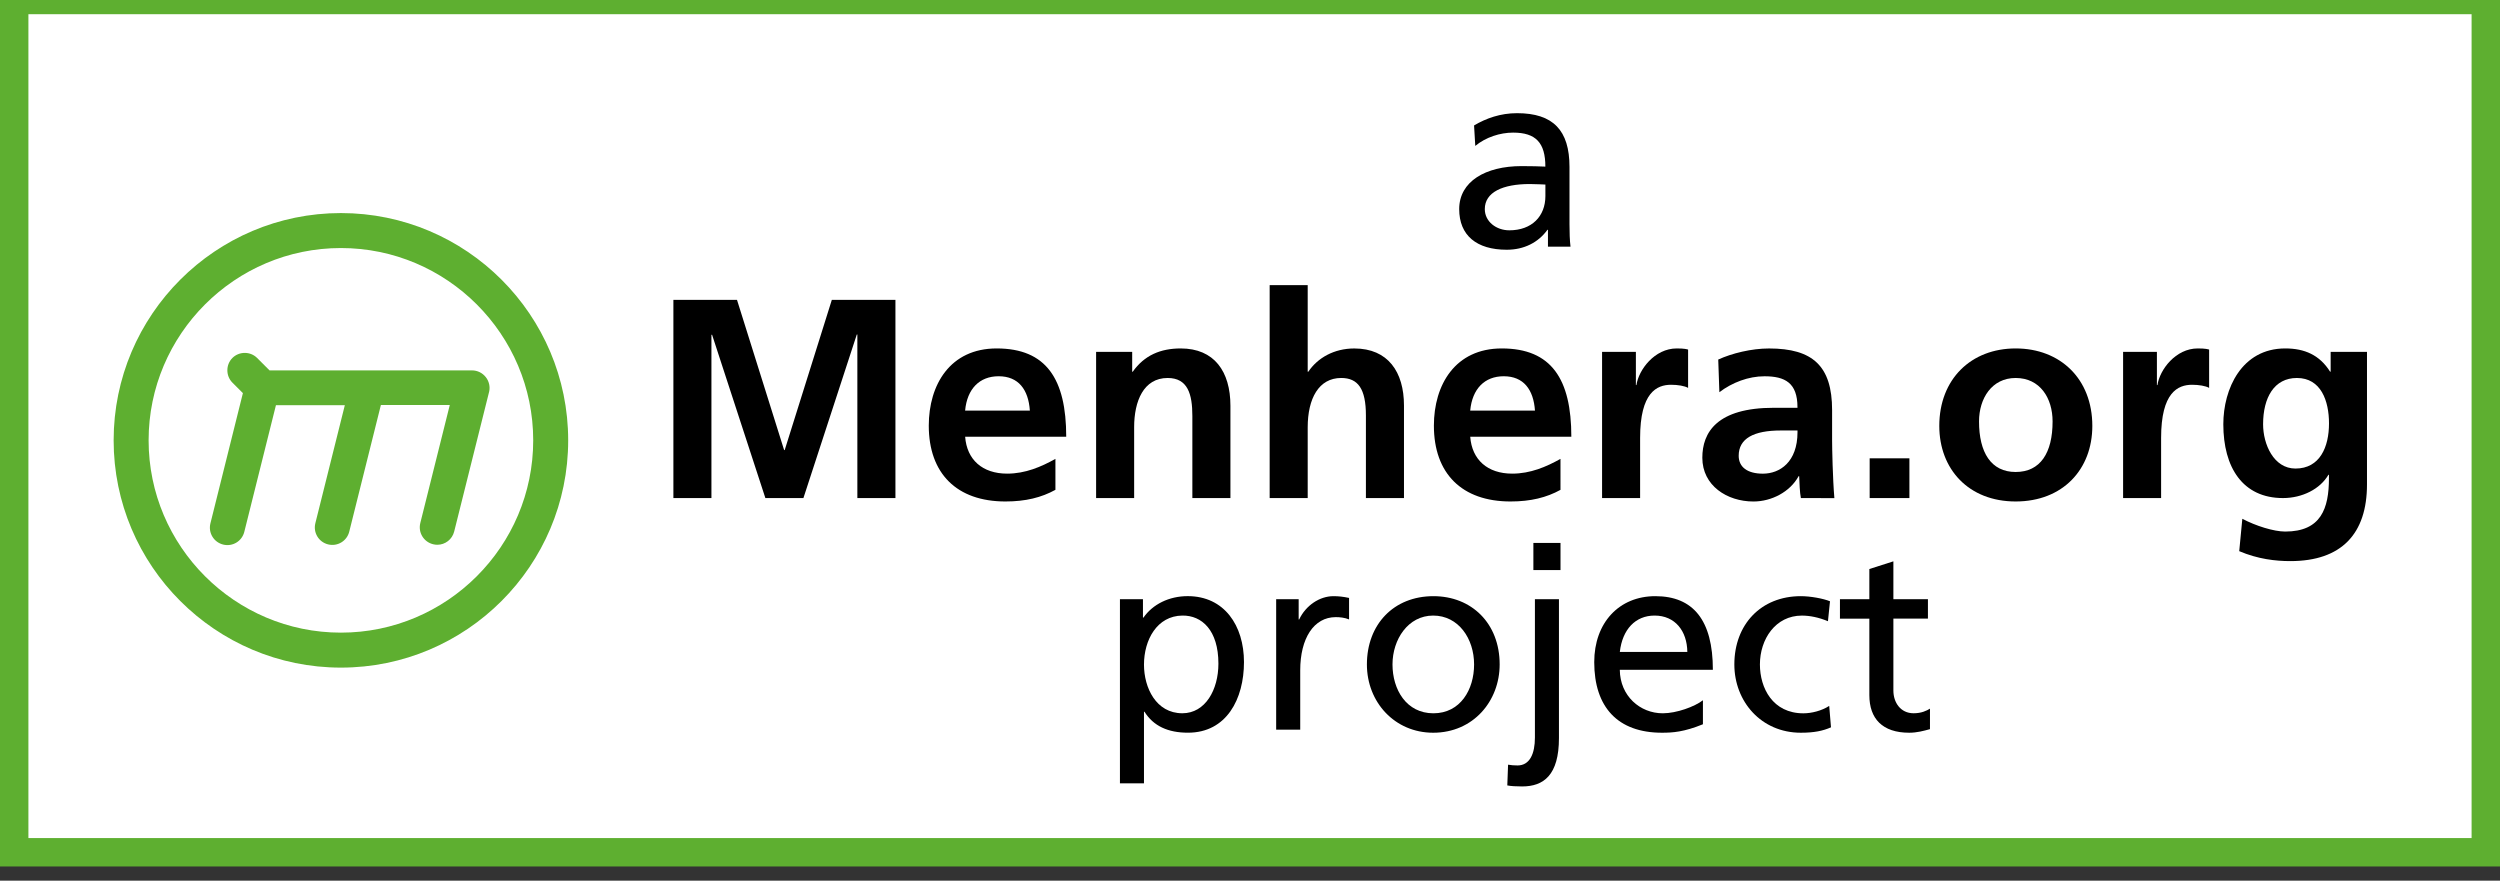 <?xml version="1.0" encoding="utf-8"?>
<!-- Generator: Adobe Illustrator 27.1.1, SVG Export Plug-In . SVG Version: 6.00 Build 0)  -->
<svg version="1.1" id="レイヤー_1" xmlns="http://www.w3.org/2000/svg" xmlns:xlink="http://www.w3.org/1999/xlink" x="0px"
	 y="0px" viewBox="0 0 88 31" style="enable-background:new 0 0 88 31;" xml:space="preserve">
<rect x="0" y="0" width="88" height="31" fill="#333333" stroke="none"/>
<style type="text/css">
	.st0{fill:#FFFFFF;}
	.st1{fill:#5EAF30;}
</style>
<g>
	<rect x="0.5" class="st0" width="87" height="30"/>
	<path class="st1" d="M87,0.5v29H1v-29H87 M88-0.5H0v31h88V-0.5L88-0.5z"/>
</g>
<g>
	<path class="st1" d="M12,7.5c-4.412,0-8,3.587-8,8s3.587,8,8,8s8-3.587,8-8S16.413,7.5,12,7.5z M12,22.269
		c-3.731,0-6.769-3.038-6.769-6.769S8.269,8.731,12,8.731s6.769,3.038,6.769,6.769S15.731,22.269,12,22.269z"/>
	<path class="st1" d="M17.1,13.275c-0.119-0.15-0.294-0.237-0.487-0.237h-3.675c-0.006,0-0.019,0-0.025,0h-3.425L9.05,12.6
		c-0.237-0.237-0.631-0.237-0.869,0c-0.237,0.237-0.237,0.631,0,0.869L8.55,13.838L7.406,18.425
		c-0.081,0.331,0.119,0.662,0.45,0.744S8.519,19.05,8.6,18.719l1.113-4.456h2.425L11.1,18.419
		c-0.081,0.331,0.119,0.662,0.45,0.744c0.331,0.081,0.662-0.119,0.744-0.45l1.113-4.456h2.425l-1.038,4.156
		c-0.081,0.331,0.119,0.662,0.45,0.744c0.05,0.013,0.1,0.019,0.15,0.019c0.275,0,0.525-0.188,0.594-0.469l1.231-4.925
		C17.256,13.619,17.219,13.425,17.1,13.275z"/>
</g>
<g>
	<path d="M54.488,8.683V8.089h-0.018c-0.324,0.45-0.828,0.702-1.432,0.702c-1.062,0-1.674-0.504-1.674-1.431
		c0-0.973,0.927-1.513,2.196-1.513c0.36,0,0.647,0.009,0.837,0.018c0-0.837-0.333-1.197-1.135-1.197
		c-0.459,0-0.963,0.162-1.332,0.468L51.887,4.416c0.424-0.252,0.928-0.432,1.513-0.432
		c1.27,0,1.846,0.603,1.846,1.89v2.017c0,0.279,0.009,0.576,0.036,0.792H54.488z M54.398,6.496
		c0,0-0.378-0.018-0.549-0.018c-0.954,0-1.584,0.288-1.584,0.882c0,0.441,0.404,0.747,0.863,0.747
		c0.793,0,1.27-0.495,1.27-1.206V6.496z"/>
	<path d="M30.179,17.532v-5.757h-0.02l-1.879,5.757h-1.339l-1.879-5.757l-0.02,0.02v5.737h-1.339v-6.976h2.239
		l1.659,5.287h0.02l1.659-5.287h2.239v6.976H30.179z"/>
	<path d="M37.15,17.242c-0.49,0.271-1.049,0.41-1.759,0.41c-1.709,0-2.698-0.98-2.698-2.669
		c0-1.439,0.75-2.718,2.389-2.718c1.749,0,2.449,1.08,2.449,3.108h-3.558c0.06,0.81,0.609,1.299,1.479,1.299
		c0.64,0,1.199-0.24,1.699-0.52V17.242z M36.251,14.454c-0.05-0.74-0.4-1.21-1.1-1.21
		c-0.669,0-1.109,0.44-1.179,1.21H36.251z"/>
	<path d="M41.971,17.532V14.644c0-0.77-0.16-1.339-0.87-1.339c-0.849,0-1.179,0.819-1.179,1.729v2.498h-1.339v-5.147
		h1.27v0.699h0.02c0.41-0.58,0.98-0.819,1.689-0.819c1.179,0,1.749,0.81,1.749,2.019v3.248H41.971z"/>
	<path d="M48.08,17.532V14.624c0-0.94-0.279-1.319-0.869-1.319c-0.789,0-1.18,0.719-1.18,1.739v2.489h-1.339
		v-7.496h1.339v3.048h0.021c0.33-0.49,0.909-0.819,1.619-0.819c1.19,0,1.749,0.83,1.749,2.009v3.258H48.08z"/>
	<path d="M54.93,17.242c-0.489,0.271-1.049,0.41-1.759,0.41c-1.709,0-2.698-0.98-2.698-2.669
		c0-1.439,0.75-2.718,2.389-2.718c1.749,0,2.449,1.08,2.449,3.108H51.752c0.06,0.81,0.609,1.299,1.478,1.299
		c0.641,0,1.2-0.24,1.699-0.52V17.242z M54.031,14.454c-0.051-0.74-0.4-1.21-1.1-1.21
		c-0.67,0-1.109,0.44-1.18,1.21H54.031z"/>
	<path d="M56.393,17.532v-5.147h1.19v1.169h0.019c0.08-0.54,0.64-1.289,1.42-1.289
		c0.279,0,0.359,0.03,0.399,0.04v1.349c-0.12-0.07-0.36-0.11-0.6-0.11c-0.5,0-1.089,0.27-1.089,1.869v2.119
		H56.393z"/>
	<path d="M63.391,17.532c-0.039-0.19-0.05-0.54-0.06-0.769h-0.021c-0.299,0.55-0.949,0.89-1.589,0.89
		c-0.929,0-1.799-0.56-1.799-1.54c0-0.889,0.51-1.759,2.519-1.759h0.83v-0.02c0-0.859-0.44-1.089-1.16-1.089
		c-0.569,0-1.139,0.22-1.589,0.56l-0.04-1.149c0.48-0.22,1.17-0.39,1.789-0.39
		c1.539,0,2.219,0.62,2.219,2.169v1.059c0,0.27,0.021,1.35,0.08,2.039H63.391z M63.272,15.153h-0.59
		c-0.949,0-1.48,0.28-1.48,0.89c0,0.4,0.31,0.63,0.85,0.63c0.6,0,1.22-0.41,1.22-1.46V15.153z"/>
	<path d="M65.812,17.532v-1.399h1.399v1.399H65.812z"/>
	<path d="M70.951,17.652c-1.658,0-2.688-1.14-2.688-2.659c0-1.649,1.12-2.728,2.688-2.728
		c1.569,0,2.699,1.069,2.699,2.728C73.65,16.523,72.61,17.652,70.951,17.652z M72.251,14.834
		c0-0.819-0.44-1.529-1.3-1.529c-0.839,0-1.289,0.719-1.289,1.529c0,1.09,0.42,1.78,1.289,1.78
		C71.821,16.613,72.251,15.943,72.251,14.834z"/>
	<path d="M74.733,17.532v-5.147h1.19v1.169h0.019c0.08-0.54,0.64-1.289,1.42-1.289
		c0.279,0,0.359,0.03,0.399,0.04v1.349c-0.12-0.07-0.36-0.11-0.6-0.11c-0.5,0-1.09,0.27-1.09,1.869v2.119
		H74.733z"/>
	<path d="M81.981,16.713h-0.021c-0.29,0.5-0.919,0.819-1.599,0.819c-1.42,0-2.1-1.08-2.1-2.599
		c0-1.239,0.64-2.668,2.18-2.668c0.679,0,1.209,0.23,1.579,0.819h0.019v-0.699h1.279v4.668
		c0,1.739-0.899,2.698-2.698,2.698c-0.519,0-1.14-0.07-1.799-0.35l0.109-1.14
		c0.47,0.25,1.109,0.45,1.51,0.45c1.259,0,1.539-0.81,1.539-1.88V16.713z M81.981,14.904
		c0-0.79-0.28-1.599-1.13-1.599c-0.8,0-1.19,0.69-1.19,1.629c0,0.7,0.37,1.559,1.14,1.559
		C81.661,16.493,81.981,15.733,81.981,14.904z"/>
	<path d="M39.422,27.574v-6.482h0.81v0.648H40.25c0.324-0.468,0.9-0.756,1.558-0.756
		c1.287,0,1.98,1.035,1.98,2.322c0,1.297-0.612,2.485-1.972,2.485c-0.702,0-1.215-0.234-1.53-0.738h-0.018
		v2.521H39.422z M42.888,23.361c0-1.18-0.585-1.702-1.269-1.693c-0.892,0.01-1.351,0.856-1.351,1.728
		c0,0.81,0.423,1.711,1.351,1.711C42.429,25.107,42.888,24.279,42.888,23.361z"/>
	<path d="M44.921,25.684v-4.592h0.792v0.712h0.018c0.234-0.495,0.721-0.819,1.207-0.819
		c0.18,0,0.342,0.018,0.549,0.062v0.757c-0.152-0.064-0.324-0.081-0.468-0.081c-0.774,0-1.251,0.747-1.251,1.872
		v2.089H44.921z"/>
	<path d="M48.115,23.388c0-1.404,0.938-2.403,2.342-2.403c1.341,0,2.331,0.954,2.331,2.403
		c0,1.288-0.927,2.404-2.341,2.404C49.098,25.792,48.115,24.721,48.115,23.388z M51.888,23.388
		c0-0.909-0.549-1.72-1.44-1.72c-0.882,0-1.432,0.838-1.432,1.72c0,0.883,0.486,1.72,1.441,1.72
		C51.402,25.107,51.888,24.279,51.888,23.388z"/>
	<path d="M53.084,26.917c0.09,0.018,0.225,0.027,0.333,0.027c0.432,0,0.612-0.414,0.612-0.981v-4.871h0.846v4.889
		c0,1.306-0.54,1.702-1.297,1.702c-0.18,0-0.404-0.01-0.521-0.036L53.084,26.917z M53.975,20.066v-0.955h0.955
		v0.955H53.975z"/>
	<path d="M59.943,25.494c-0.666,0.271-1.062,0.298-1.441,0.298c-1.557,0-2.385-0.9-2.385-2.485
		c0-1.386,0.873-2.322,2.151-2.322c1.332,0,2.025,0.846,2.025,2.593h-3.276c0.008,0.918,0.711,1.53,1.512,1.53
		c0.486,0,1.125-0.234,1.414-0.459V25.494z M59.394,22.947c-0.009-0.738-0.433-1.279-1.152-1.279
		c-0.675,0-1.134,0.486-1.224,1.279H59.394z"/>
	<path d="M64.451,25.602c-0.287,0.126-0.594,0.19-1.062,0.19c-1.395,0-2.34-1.099-2.34-2.404
		c0-1.404,0.935-2.403,2.34-2.403c0.334,0,0.784,0.081,1.027,0.18l-0.072,0.702
		c-0.324-0.135-0.639-0.198-0.918-0.198c-0.928,0-1.477,0.829-1.477,1.72c0,0.828,0.449,1.72,1.53,1.72
		c0.288,0,0.648-0.09,0.909-0.261L64.451,25.602z"/>
	<path d="M67.935,25.666c-0.226,0.062-0.46,0.126-0.73,0.126c-0.945,0-1.404-0.495-1.404-1.324v-2.691h-1.035v-0.685
		h1.035v-1.062l0.846-0.271v1.332h1.216v0.685h-1.216v2.53c0,0.423,0.252,0.801,0.712,0.801
		c0.278,0,0.459-0.09,0.576-0.162V25.666z"/>
</g>
</svg>
